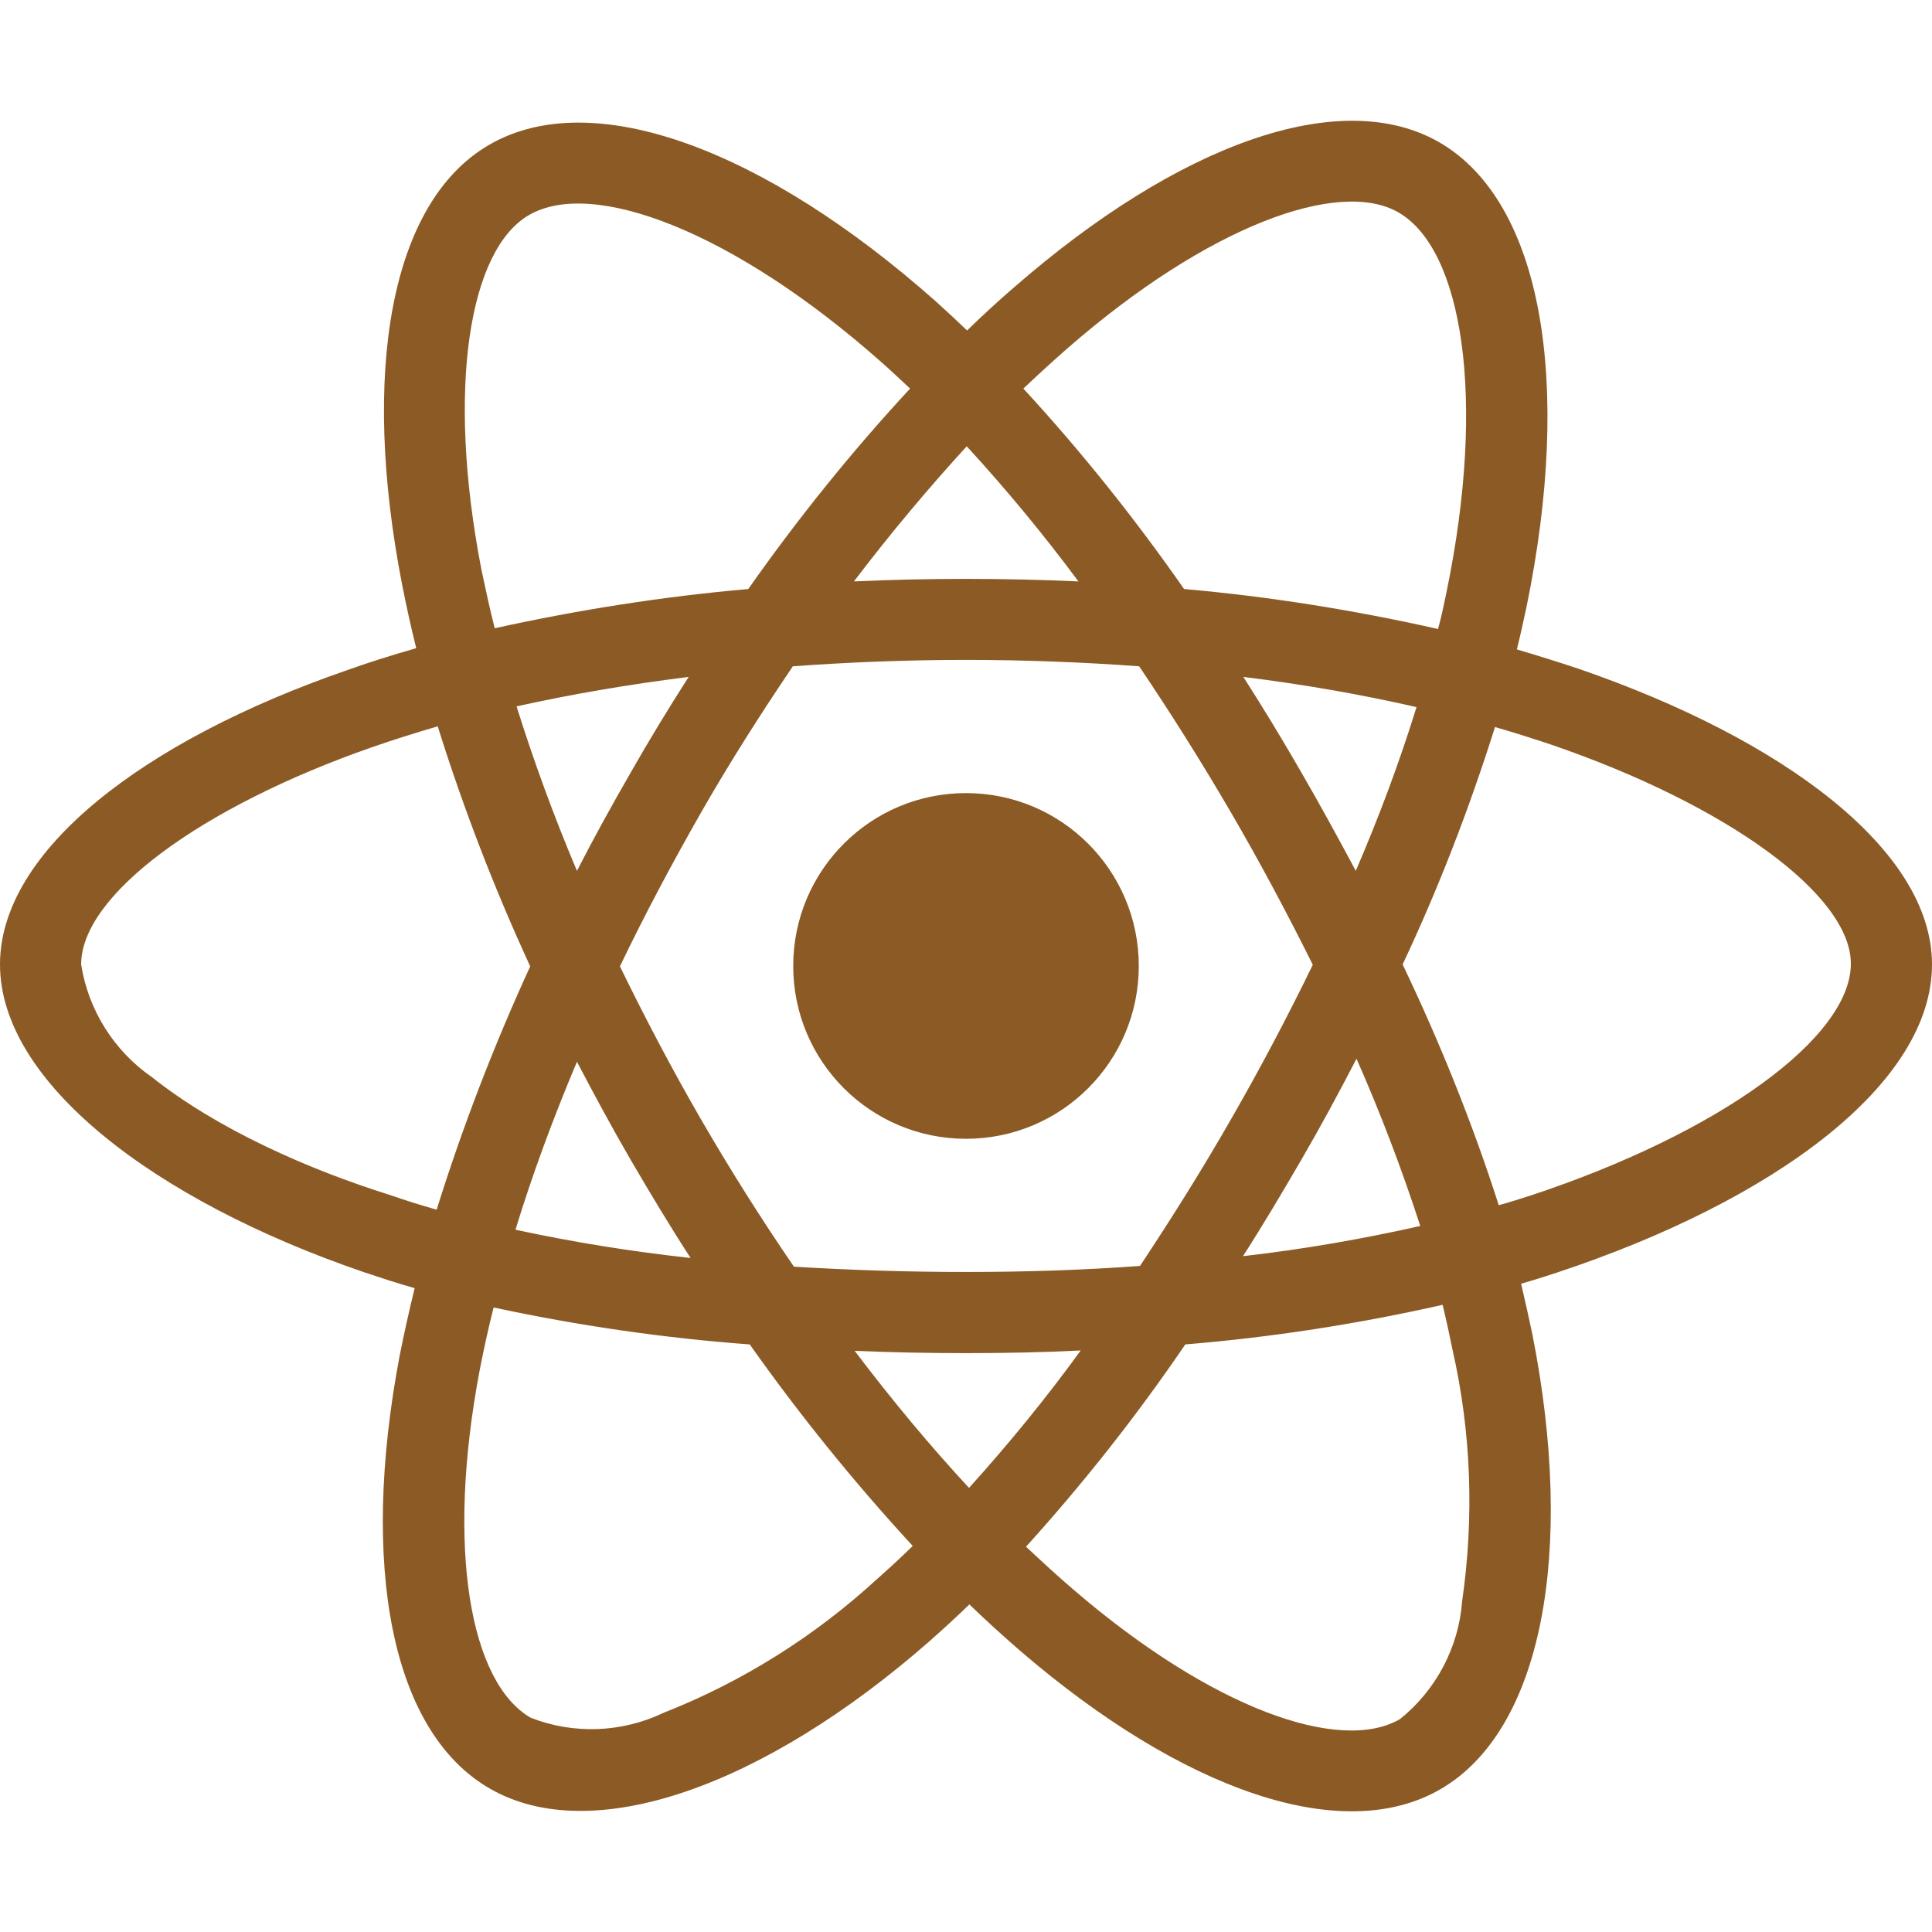 <svg width="16" height="16" viewBox="0 0 16 16" fill="none" xmlns="http://www.w3.org/2000/svg">
<rect width="16" height="16" fill="#E5E5E5"/>
<g id="Typography">
<rect width="1440" height="1024" transform="translate(-618 -80)" fill="white"/>
<g id="icons">
<g id="react">
<path id="vector" d="M13.069 5.537C12.9 5.481 12.731 5.428 12.562 5.378C12.591 5.262 12.616 5.146 12.641 5.031C13.025 3.168 12.772 1.671 11.919 1.178C11.097 0.706 9.756 1.196 8.4 2.378C8.266 2.493 8.134 2.615 8.009 2.737C7.925 2.656 7.838 2.575 7.75 2.496C6.328 1.234 4.903 0.703 4.05 1.2C3.231 1.675 2.987 3.084 3.331 4.846C3.366 5.021 3.403 5.193 3.447 5.368C3.247 5.425 3.05 5.487 2.866 5.553C1.197 6.131 0 7.043 0 7.987C0 8.962 1.275 9.94 3.009 10.534C3.15 10.581 3.291 10.628 3.434 10.668C3.388 10.856 3.347 11.04 3.309 11.231C2.981 12.965 3.237 14.34 4.056 14.812C4.9 15.3 6.319 14.8 7.7 13.59C7.809 13.493 7.919 13.393 8.028 13.287C8.166 13.421 8.309 13.55 8.453 13.675C9.791 14.825 11.113 15.29 11.928 14.818C12.772 14.331 13.047 12.853 12.691 11.053C12.662 10.915 12.631 10.775 12.597 10.631C12.697 10.603 12.794 10.572 12.891 10.54C14.694 9.943 16 8.978 16 7.987C16 7.04 14.769 6.121 13.069 5.537V5.537ZM8.841 2.884C10.003 1.871 11.088 1.475 11.581 1.759C12.109 2.062 12.312 3.287 11.981 4.896C11.959 5.003 11.938 5.106 11.909 5.209C11.216 5.053 10.512 4.94 9.806 4.878C9.4 4.296 8.956 3.74 8.475 3.218C8.597 3.103 8.716 2.993 8.841 2.884V2.884ZM5.225 9.609C5.384 9.881 5.547 10.153 5.719 10.418C5.231 10.365 4.747 10.287 4.269 10.184C4.406 9.734 4.578 9.268 4.778 8.793C4.922 9.068 5.069 9.34 5.225 9.609V9.609ZM4.278 5.85C4.728 5.75 5.206 5.668 5.703 5.606C5.537 5.865 5.375 6.131 5.222 6.4C5.069 6.665 4.919 6.937 4.778 7.212C4.581 6.746 4.416 6.29 4.278 5.85ZM5.134 8.003C5.341 7.571 5.566 7.15 5.803 6.734C6.041 6.318 6.297 5.915 6.566 5.518C7.034 5.484 7.513 5.465 8 5.465C8.488 5.465 8.969 5.484 9.434 5.518C9.7 5.912 9.953 6.315 10.194 6.728C10.434 7.14 10.659 7.562 10.872 7.99C10.662 8.421 10.438 8.846 10.197 9.265C9.959 9.681 9.706 10.084 9.441 10.484C8.975 10.518 8.491 10.534 8 10.534C7.509 10.534 7.034 10.518 6.575 10.49C6.303 10.093 6.047 9.687 5.806 9.271C5.566 8.856 5.344 8.434 5.134 8.003ZM10.778 9.603C10.938 9.328 11.088 9.05 11.234 8.768C11.434 9.221 11.609 9.681 11.762 10.153C11.278 10.262 10.787 10.347 10.294 10.403C10.463 10.14 10.622 9.871 10.778 9.603ZM11.228 7.212C11.081 6.937 10.931 6.662 10.775 6.393C10.622 6.128 10.463 5.865 10.297 5.606C10.8 5.668 11.281 5.753 11.731 5.856C11.588 6.318 11.419 6.768 11.228 7.212V7.212ZM8.006 3.696C8.334 4.053 8.644 4.428 8.931 4.815C8.312 4.787 7.691 4.787 7.072 4.815C7.378 4.412 7.694 4.037 8.006 3.696ZM4.381 1.781C4.906 1.475 6.072 1.912 7.3 3C7.378 3.068 7.456 3.143 7.537 3.218C7.053 3.74 6.606 4.296 6.197 4.878C5.491 4.94 4.791 5.05 4.097 5.203C4.056 5.043 4.022 4.881 3.987 4.718C3.694 3.206 3.888 2.065 4.381 1.781V1.781ZM3.616 10.018C3.484 9.981 3.356 9.94 3.228 9.896C2.562 9.687 1.806 9.356 1.259 8.921C0.944 8.703 0.731 8.365 0.672 7.987C0.672 7.415 1.659 6.684 3.084 6.187C3.263 6.125 3.444 6.068 3.625 6.015C3.837 6.693 4.094 7.359 4.391 8.003C4.091 8.656 3.831 9.331 3.616 10.018V10.018ZM7.259 13.081C6.744 13.553 6.147 13.928 5.497 14.184C5.15 14.35 4.75 14.365 4.394 14.225C3.897 13.937 3.691 12.834 3.972 11.35C4.006 11.175 4.044 11 4.088 10.828C4.787 10.978 5.494 11.081 6.209 11.134C6.622 11.718 7.075 12.278 7.559 12.803C7.459 12.9 7.359 12.993 7.259 13.081ZM8.025 12.322C7.706 11.978 7.388 11.597 7.078 11.187C7.378 11.2 7.688 11.206 8 11.206C8.322 11.206 8.637 11.2 8.95 11.184C8.662 11.581 8.353 11.959 8.025 12.322V12.322ZM12.109 13.259C12.081 13.64 11.894 13.996 11.594 14.237C11.097 14.525 10.037 14.15 8.894 13.168C8.762 13.056 8.631 12.934 8.497 12.809C8.975 12.281 9.416 11.722 9.816 11.134C10.531 11.075 11.244 10.965 11.947 10.806C11.978 10.934 12.006 11.062 12.031 11.187C12.184 11.862 12.209 12.565 12.109 13.259V13.259ZM12.678 9.9C12.591 9.928 12.503 9.956 12.412 9.981C12.194 9.3 11.925 8.634 11.616 7.987C11.916 7.35 12.169 6.693 12.381 6.021C12.544 6.068 12.7 6.118 12.85 6.168C14.306 6.668 15.328 7.412 15.328 7.981C15.328 8.593 14.238 9.384 12.678 9.9ZM8 9.431C8.791 9.431 9.431 8.79 9.431 8C9.431 7.209 8.791 6.568 8 6.568C7.209 6.568 6.569 7.209 6.569 8C6.569 8.79 7.209 9.431 8 9.431Z" fill="#8C5B25"/>
</g>
</g>
</g>
</svg>
